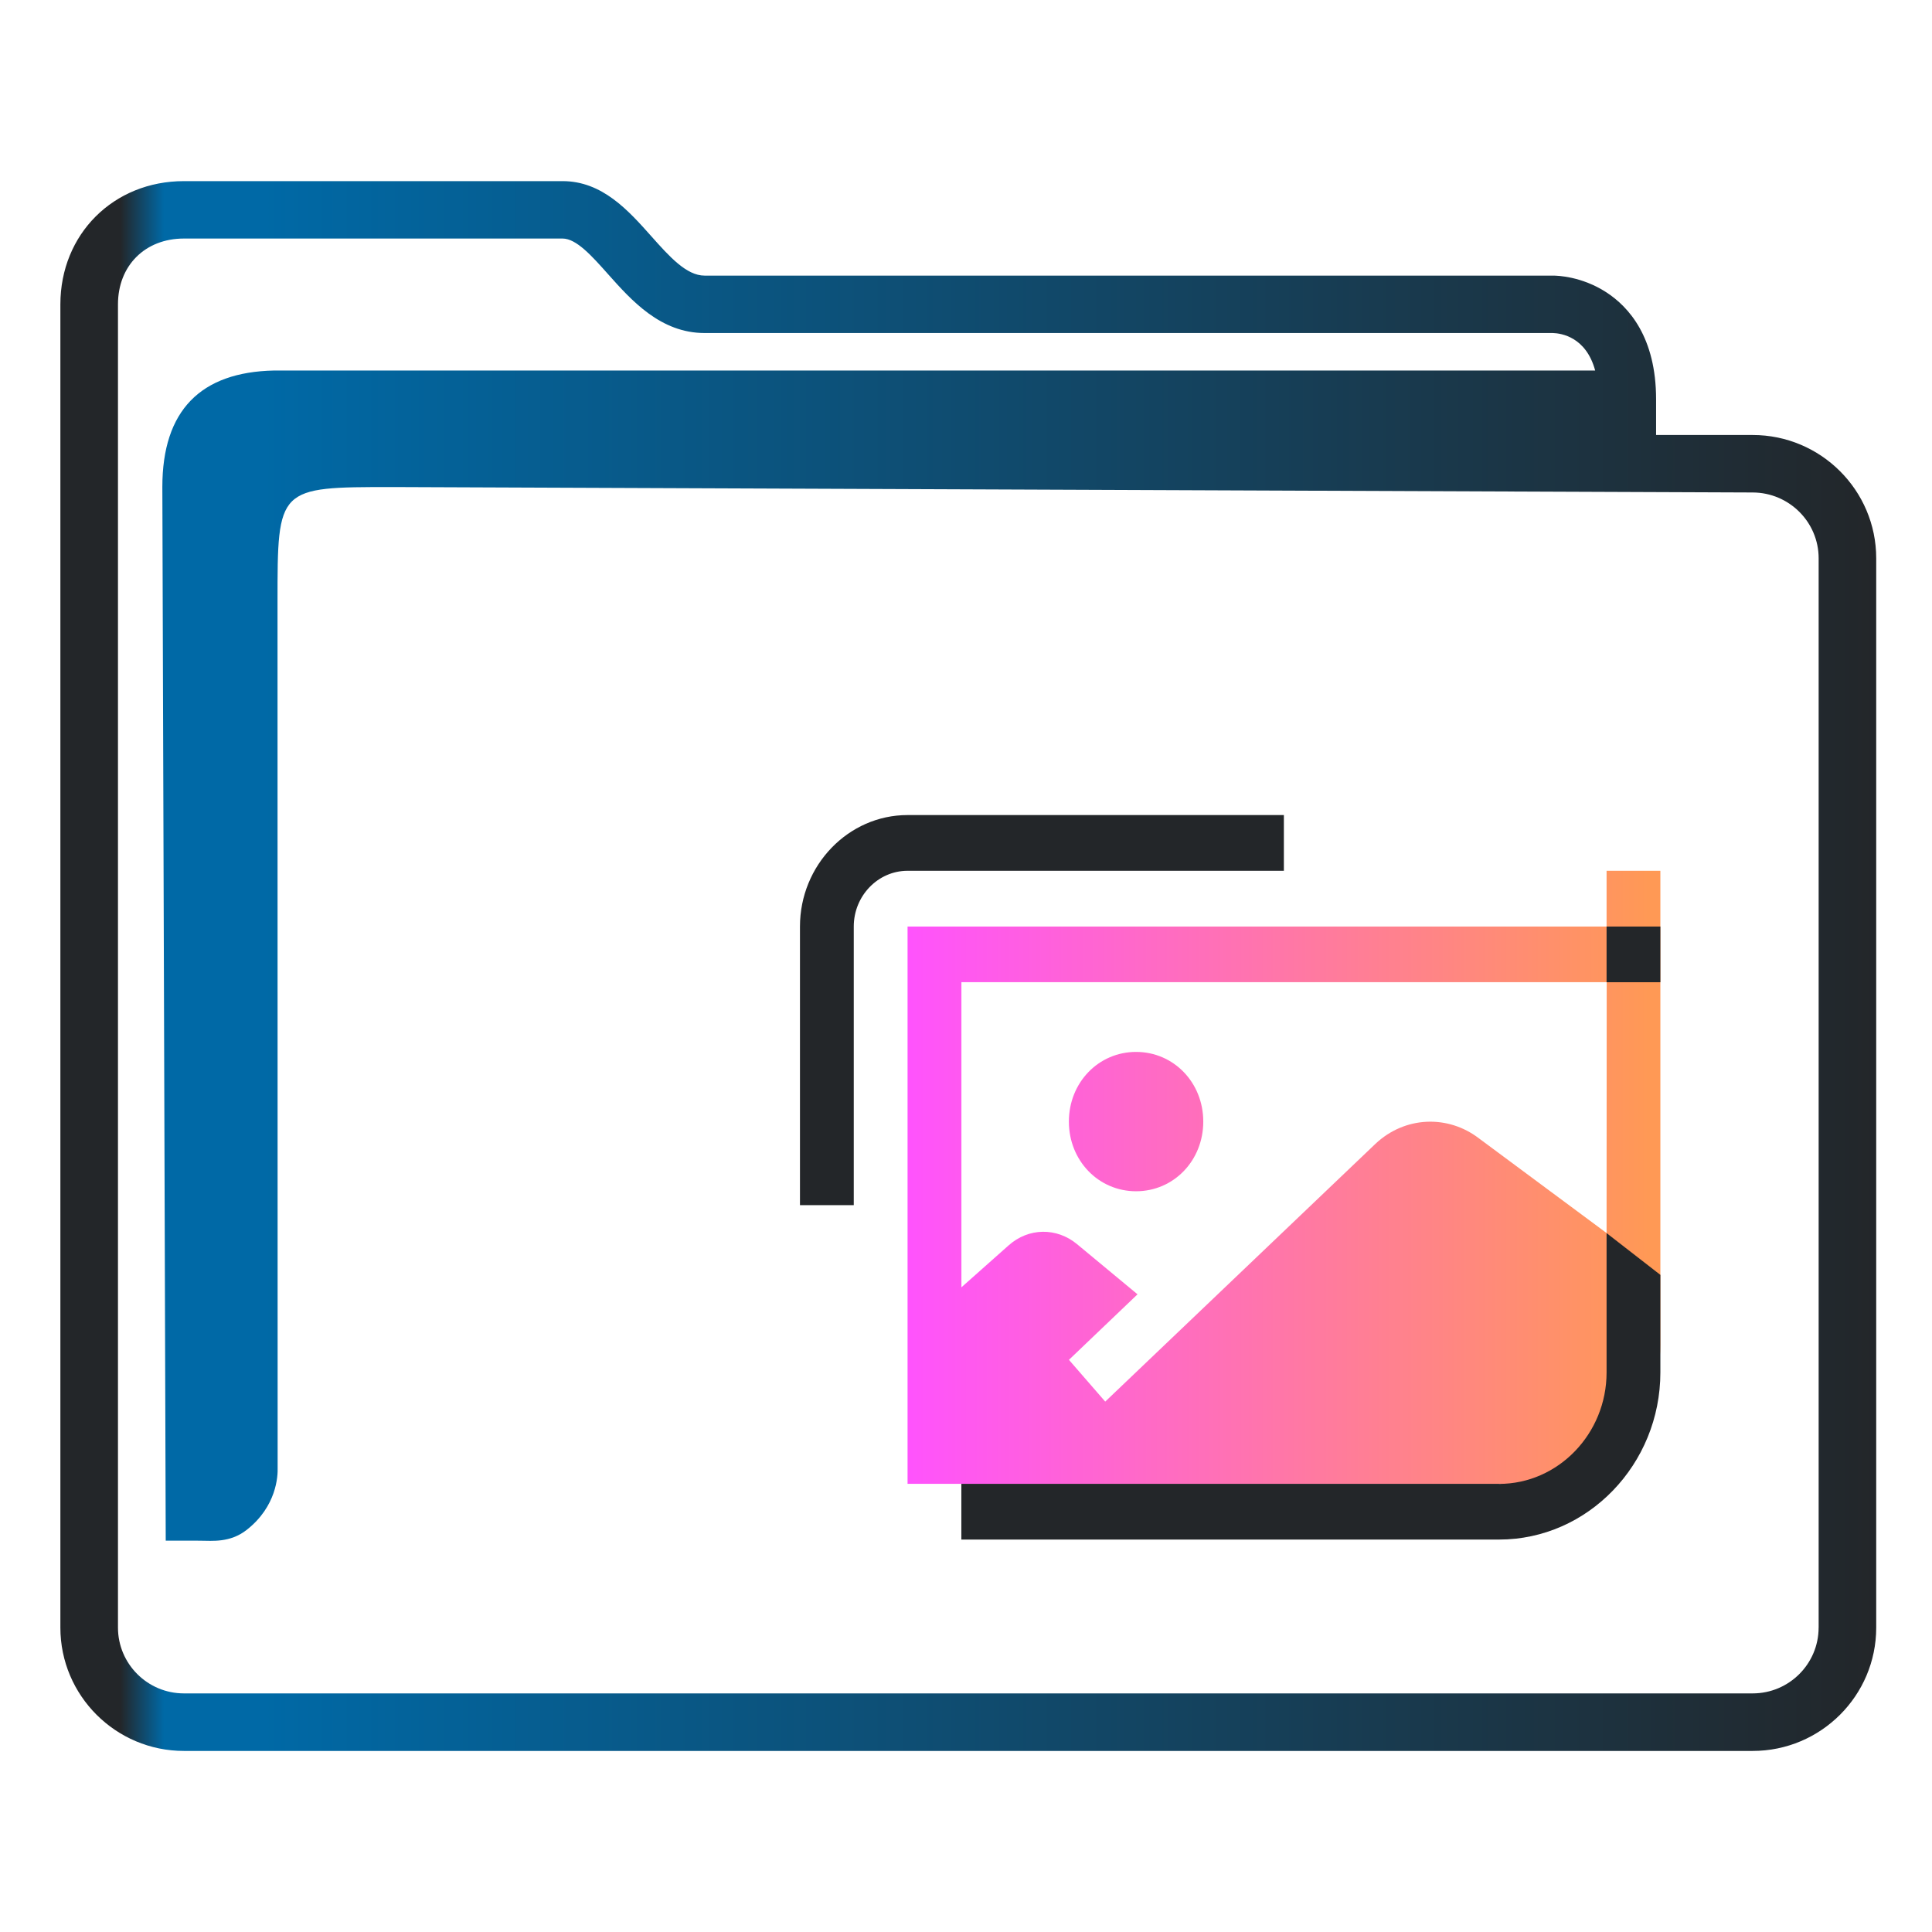<?xml version="1.0" encoding="UTF-8" standalone="no"?>
<svg
   width="32"
   version="1.1"
   height="32"
   viewBox="0 0 32 32"
   id="svg17"
   sodipodi:docname="folder-image.svg"
   inkscape:version="1.1.1 (3bf5ae0d25, 2021-09-20)"
   xmlns:inkscape="http://www.inkscape.org/namespaces/inkscape"
   xmlns:sodipodi="http://sodipodi.sourceforge.net/DTD/sodipodi-0.dtd"
   xmlns:xlink="http://www.w3.org/1999/xlink"
   xmlns="http://www.w3.org/2000/svg"
   xmlns:svg="http://www.w3.org/2000/svg"
   xmlns:rdf="http://www.w3.org/1999/02/22-rdf-syntax-ns#"
   xmlns:cc="http://creativecommons.org/ns#"
   xmlns:dc="http://purl.org/dc/elements/1.1/">
  <sodipodi:namedview
     pagecolor="#ffffff"
     bordercolor="#666666"
     borderopacity="1"
     objecttolerance="10"
     gridtolerance="10"
     guidetolerance="10"
     inkscape:pageopacity="0"
     inkscape:pageshadow="2"
     inkscape:window-width="1920"
     inkscape:window-height="1005"
     id="namedview19"
     showgrid="false"
     inkscape:zoom="9.8125"
     inkscape:cx="-22.929936"
     inkscape:cy="20.076433"
     inkscape:window-x="0"
     inkscape:window-y="0"
     inkscape:window-maximized="1"
     inkscape:current-layer="layer1"
     inkscape:pagecheckerboard="0" />
  <defs
     id="defs5455">
    <linearGradient
       inkscape:collect="always"
       xlink:href="#linearGradient943"
       id="linearGradient945"
       x1="413.764"
       y1="522.798"
       x2="439.61"
       y2="522.798"
       gradientUnits="userSpaceOnUse"
       gradientTransform="matrix(0.482,0,0,0.5,199.994,273.899)" />
    <linearGradient
       inkscape:collect="always"
       id="linearGradient943">
      <stop
         style="stop-color:#ff52ff;stop-opacity:1"
         offset="0"
         id="stop939" />
      <stop
         style="stop-color:#ff9955;stop-opacity:1"
         offset="1"
         id="stop941" />
    </linearGradient>
    <linearGradient
       inkscape:collect="always"
       xlink:href="#linearGradient991"
       id="linearGradient1482"
       x1="386.571"
       y1="516.398"
       x2="446.621"
       y2="516.398"
       gradientUnits="userSpaceOnUse"
       gradientTransform="matrix(0.501,0,0,0.5,191.964,273.599)" />
    <linearGradient
       inkscape:collect="always"
       id="linearGradient991">
      <stop
         style="stop-color:#232629;stop-opacity:1"
         offset="0"
         id="stop987" />
      <stop
         style="stop-color:#232629;stop-opacity:1"
         offset="0.031"
         id="stop1929" />
      <stop
         style="stop-color:#0069a6;stop-opacity:1"
         offset="0.055"
         id="stop1263" />
      <stop
         style="stop-color:#0069a6;stop-opacity:1"
         offset="0.109"
         id="stop1027" />
      <stop
         style="stop-color:#232629;stop-opacity:1"
         offset="1"
         id="stop989" />
    </linearGradient>
  </defs>
  <g
     inkscape:label="Capa 1"
     inkscape:groupmode="layer"
     id="layer1"
     transform="translate(-384.571,-515.798)">
    <path
       id="Photos"
       class="st0"
       d="m 411.181,530.221 v 0.923 h -11.578 v 9.231 h 10.242 c 1.225,0 2.227,-1.038 2.227,-2.308 v -7.846 z m 0,6 -2.115,-1.569 c -0.512,-0.392 -1.225,-0.369 -1.714,0.092 l -4.475,4.269 -0.601,-0.692 1.136,-1.085 -1.002,-0.831 c -0.334,-0.277 -0.802,-0.277 -1.136,0.023 l -0.779,0.692 v -5.054 h 10.688 z m -8.906,-1.846 c 0,-0.646 0.49,-1.154 1.113,-1.154 0.623,0 1.113,0.508 1.113,1.154 0,0.646 -0.49,1.154 -1.113,1.154 -0.623,0 -1.113,-0.508 -1.113,-1.154 z"
       style="clip-rule:evenodd;fill:url(#linearGradient945);fill-opacity:1;fill-rule:evenodd;stroke-width:0.227" />
    <path
       id="Photos-s"
       class="st1"
       d="m 399.603,530.221 c -0.49,0 -0.891,0.415 -0.891,0.923 v 4.615 h -0.891 v -4.615 c 0,-1.015 0.802,-1.846 1.781,-1.846 h 6.234 v 0.923 z m 9.797,10.154 h -8.906 v 0.923 h 8.906 c 1.47,0 2.672,-1.246 2.672,-2.769 v -1.615 l -0.891,-0.692 v 2.308 c 0,1.015 -0.802,1.846 -1.781,1.846 z m 2.672,-9.231 h -0.891 v 0.923 h 0.891 z"
       style="fill:#232629;fill-opacity:1;stroke-width:0.227" />
    <path
       d="m 413.601,523.003 h -1.6 v -0.591 c 0,-1.026 -0.45,-1.531 -0.828,-1.775 -0.405,-0.261 -0.803,-0.274 -0.878,-0.274 h -14.054 c -0.301,0 -0.584,-0.317 -0.883,-0.653 -0.381,-0.428 -0.813,-0.912 -1.469,-0.912 H 387.617 c -1.166,0 -2.046,0.878 -2.046,2.042 v 21.917 c 0,1.126 0.918,2.042 2.046,2.042 h 25.984 c 1.128,0 2.046,-0.916 2.046,-2.042 v -17.712 c 0,-1.126 -0.918,-2.042 -2.046,-2.042 z m 1.092,19.753 c 0,0.601 -0.49,1.09 -1.092,1.09 H 387.617 c -0.602,0 -1.092,-0.489 -1.092,-1.09 v -21.917 c 0,-0.641 0.449,-1.09 1.092,-1.09 h 6.272 c 0.228,0 0.485,0.288 0.756,0.593 0.386,0.433 0.867,0.972 1.596,0.972 h 14.049 c 0.144,0.004 0.552,0.067 0.702,0.621 h -21.881 c -1.216,0.025 -1.851,0.66 -1.851,1.929 l 0.056,17.452 h 0.58 c 0,0 -0.12,0.001 4.8e-4,0.001 0.188,0 0.484,0.037 0.76,-0.179 0.497,-0.389 0.518,-0.893 0.513,-1.031 l -0.002,-14.338 c 0,-1.904 0,-1.904 1.907,-1.904 l 22.527,0.09 c 0.602,0.002 1.092,0.489 1.092,1.09 v 17.712 z"
       id="path2-3-3"
       sodipodi:nodetypes="scscsscssssssssscsssssscsccccccsccccsscc"
       style="fill:url(#linearGradient1482);fill-opacity:1;stroke-width:0.318" />
  </g>
</svg>
